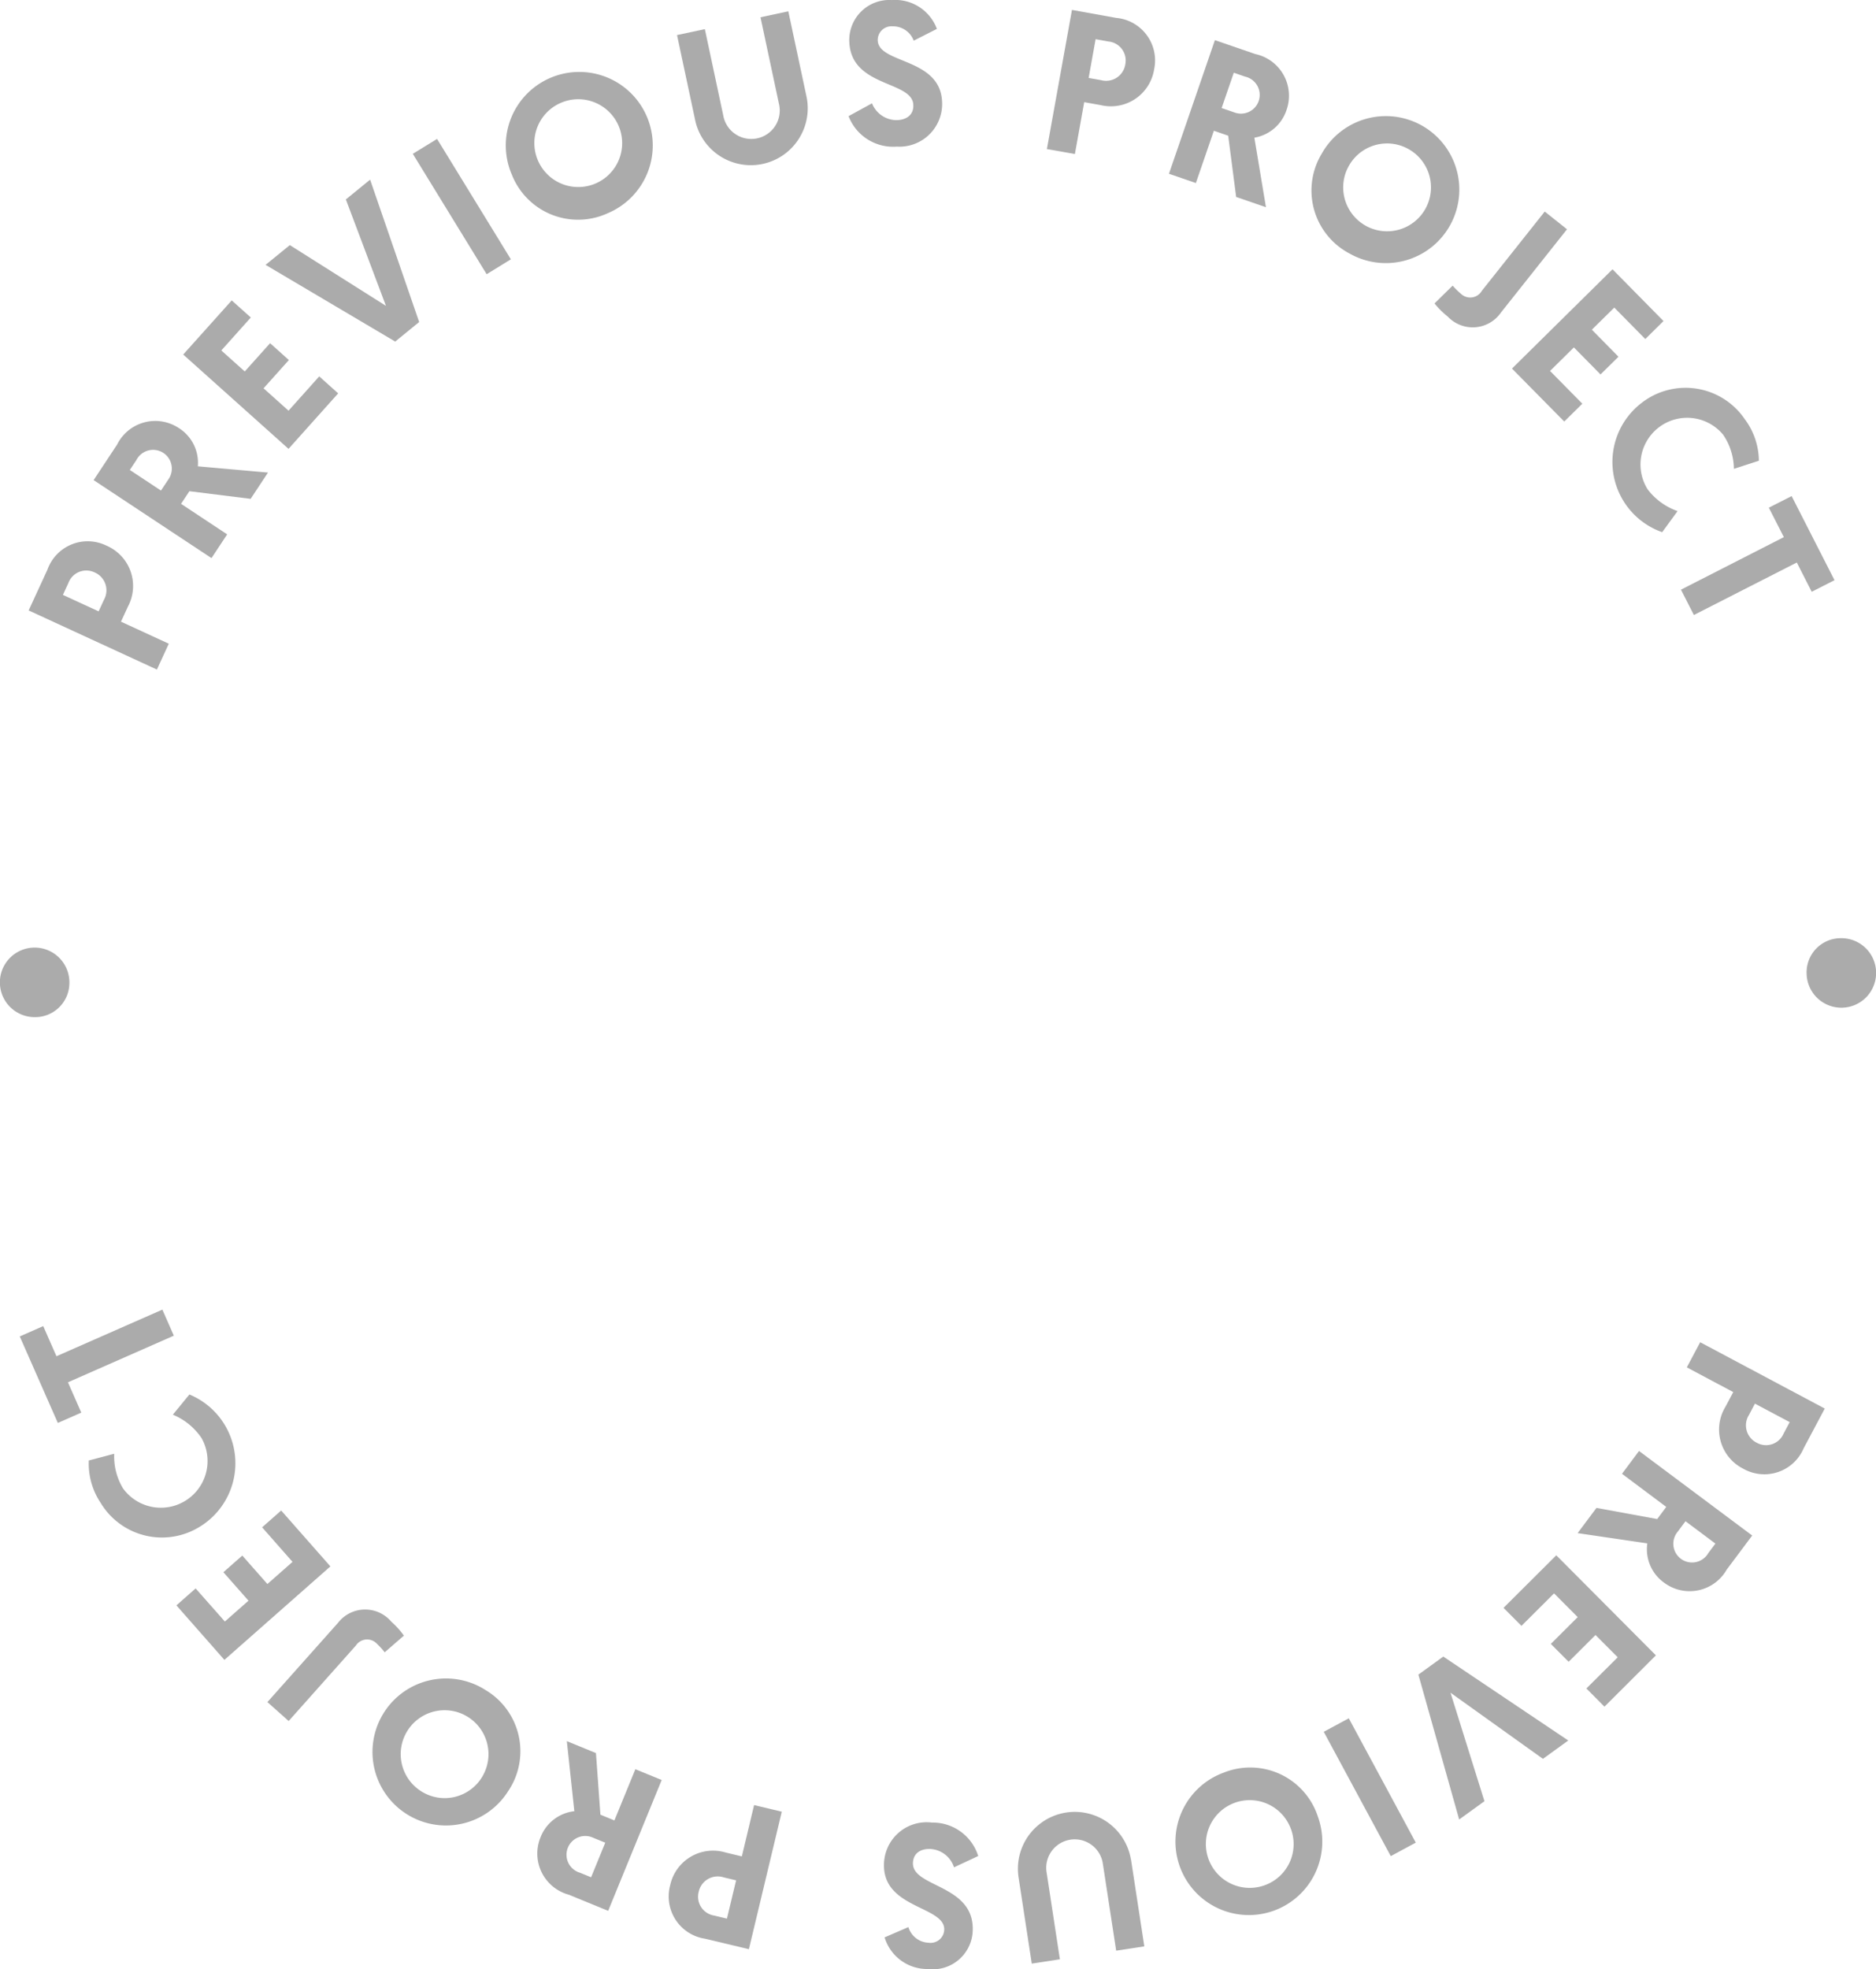 <svg id="prevProject" xmlns="http://www.w3.org/2000/svg" width="113.362" height="118.94" viewBox="0 0 113.362 118.94">
  <g id="Group_172" data-name="Group 172">
    <path id="Path_559" data-name="Path 559" d="M836.392,342.137l1.137-2.468a2.581,2.581,0,0,1,3.587-1.435,2.646,2.646,0,0,1,1.278,3.663l-.424.919,2.89,1.331-.719,1.561Zm4.549-.641a1.175,1.175,0,0,0-.565-1.656,1.154,1.154,0,0,0-1.583.639l-.331.719,2.158.995Z" transform="translate(-834.66 -305.263)" opacity="0.33"/>
    <path id="Path_560" data-name="Path 560" d="M840.256,334.38l1.418-2.146a2.575,2.575,0,0,1,3.712-1.01,2.48,2.48,0,0,1,1.167,2.323l4.239.377-1.049,1.587-3.7-.461-.505.763,2.787,1.844-.948,1.434Zm4.515-.04a1.132,1.132,0,1,0-1.929-1.174l-.4.6,1.883,1.245Z" transform="translate(-834.598 -305.378)" opacity="0.33"/>
    <path id="Path_561" data-name="Path 561" d="M845.583,326.91l2.932-3.27,1.153,1.033-1.782,1.99,1.416,1.27,1.531-1.708,1.135,1.018-1.53,1.707,1.509,1.352,1.855-2.072,1.145,1.026-3,3.352Z" transform="translate(-834.512 -305.494)" opacity="0.33"/>
    <path id="Path_562" data-name="Path 562" d="M858.315,326.243l-7.834-4.634,1.466-1.193,5.808,3.67-2.422-6.429,1.465-1.195,2.964,8.6Z" transform="translate(-834.433 -305.61)" opacity="0.33"/>
    <path id="Path_563" data-name="Path 563" d="M859.237,314.941l1.465-.9,4.461,7.272-1.464.9Z" transform="translate(-834.292 -305.649)" opacity="0.33"/>
    <path id="Path_564" data-name="Path 564" d="M865.132,316.261a4.44,4.44,0,1,1,5.824,2.319A4.3,4.3,0,0,1,865.132,316.261Zm1.647-.706a2.652,2.652,0,1,0,1.323-3.633A2.645,2.645,0,0,0,866.779,315.554Z" transform="translate(-834.203 -305.713)" opacity="0.33"/>
    <path id="Path_565" data-name="Path 565" d="M876.061,313.1l-1.112-5.211,1.682-.358,1.111,5.21a1.72,1.72,0,1,0,3.362-.717l-1.111-5.21,1.681-.359,1.112,5.21a3.439,3.439,0,0,1-6.725,1.435Z" transform="translate(-834.038 -305.771)" opacity="0.33"/>
    <path id="Path_566" data-name="Path 566" d="M890.487,307.527l-1.4.712a1.334,1.334,0,0,0-1.286-.867.828.828,0,0,0-.888.86c.066,1.413,3.762,1.032,3.887,3.677a2.58,2.58,0,0,1-2.73,2.729,2.883,2.883,0,0,1-2.92-1.84l1.417-.775a1.6,1.6,0,0,0,1.525,1.015c.634-.029,1-.377.97-.926-.068-1.462-3.738-1.046-3.866-3.775a2.419,2.419,0,0,1,2.568-2.552A2.688,2.688,0,0,1,890.487,307.527Z" transform="translate(-833.873 -305.782)" opacity="0.33"/>
    <path id="Path_567" data-name="Path 567" d="M898.459,306.373l2.674.481a2.582,2.582,0,0,1,2.291,3.111,2.646,2.646,0,0,1-3.225,2.158l-1-.179-.563,3.133-1.692-.3Zm1.764,4.243a1.174,1.174,0,0,0,1.461-.963,1.154,1.154,0,0,0-1.017-1.373l-.779-.14-.421,2.341Z" transform="translate(-833.683 -305.773)" opacity="0.33"/>
    <path id="Path_568" data-name="Path 568" d="M906.979,308.17l2.434.837a2.575,2.575,0,0,1,1.908,3.34,2.481,2.481,0,0,1-1.957,1.714l.7,4.2-1.8-.62-.481-3.7-.866-.3-1.087,3.16-1.627-.56Zm1.169,4.363a1.132,1.132,0,1,0,.654-2.161l-.681-.235-.735,2.134Z" transform="translate(-833.566 -305.744)" opacity="0.33"/>
    <path id="Path_569" data-name="Path 569" d="M913.3,314.951a4.44,4.44,0,1,1,1.687,6.039A4.3,4.3,0,0,1,913.3,314.951Zm1.561.882a2.652,2.652,0,1,0,3.691-1.151A2.644,2.644,0,0,0,914.863,315.833Z" transform="translate(-833.429 -305.671)" opacity="0.33"/>
    <path id="Path_570" data-name="Path 570" d="M921.091,322.833a4.712,4.712,0,0,0,.509.5.81.81,0,0,0,1.255-.188l3.8-4.786,1.346,1.07-3.988,5.025a2.074,2.074,0,0,1-3.218.248,5.037,5.037,0,0,1-.8-.794Z" transform="translate(-833.311 -305.579)" opacity="0.33"/>
    <path id="Path_571" data-name="Path 571" d="M930.677,321.791l3.081,3.126-1.1,1.087-1.874-1.9-1.355,1.336,1.609,1.632-1.085,1.07-1.61-1.632-1.441,1.421,1.951,1.979-1.093,1.078-3.158-3.2Z" transform="translate(-833.237 -305.524)" opacity="0.33"/>
    <path id="Path_572" data-name="Path 572" d="M932.379,329.718a4.325,4.325,0,0,1,6.193,1.01,4.257,4.257,0,0,1,.855,2.513l-1.51.491a3.733,3.733,0,0,0-.648-2.06,2.821,2.821,0,0,0-4.562,3.3,3.864,3.864,0,0,0,1.806,1.311l-.929,1.274a4.493,4.493,0,0,1-1.2-7.842Z" transform="translate(-833.142 -305.41)" opacity="0.33"/>
    <path id="Path_573" data-name="Path 573" d="M940.868,337.752l-.908-1.779,1.378-.7,2.591,5.08-1.378.7-.9-1.768-6.22,3.171-.78-1.53Z" transform="translate(-833.074 -305.306)" opacity="0.33"/>
    <path id="Path_574" data-name="Path 574" d="M944.184,361.554a2.1,2.1,0,1,1-2.061,2.13A2.065,2.065,0,0,1,944.184,361.554Z" transform="translate(-832.954 -304.882)" opacity="0.33"/>
    <path id="Path_575" data-name="Path 575" d="M943.335,389.579l-1.275,2.4a2.58,2.58,0,0,1-3.661,1.228,2.645,2.645,0,0,1-1.069-3.729l.476-.893L935,387.09l.807-1.517Zm-4.578.382a1.174,1.174,0,0,0,.47,1.685,1.153,1.153,0,0,0,1.617-.548l.371-.7-2.1-1.116Z" transform="translate(-833.069 -304.494)" opacity="0.33"/>
    <path id="Path_576" data-name="Path 576" d="M939.055,397.145l-1.542,2.062a2.575,2.575,0,0,1-3.763.8,2.482,2.482,0,0,1-1.033-2.387L928.506,397l1.139-1.523,3.669.673.548-.734-2.675-2,1.029-1.378Zm-4.512-.218a1.132,1.132,0,1,0,1.858,1.281l.431-.576-1.807-1.35Z" transform="translate(-833.174 -304.39)" opacity="0.33"/>
    <path id="Path_577" data-name="Path 577" d="M933.307,404.283l-3.108,3.1-1.093-1.1L931,404.4l-1.343-1.346-1.623,1.617-1.076-1.079,1.624-1.618-1.429-1.434-1.969,1.962-1.084-1.088,3.187-3.175Z" transform="translate(-833.245 -304.29)" opacity="0.33"/>
    <path id="Path_578" data-name="Path 578" d="M920.541,404.26l7.551,5.07-1.53,1.108-5.585-3.994,2.05,6.553L921.5,414.1l-2.465-8.75Z" transform="translate(-833.326 -304.193)" opacity="0.33"/>
    <path id="Path_579" data-name="Path 579" d="M918.969,415.439l-1.512.816-4.049-7.51,1.513-.815Z" transform="translate(-833.417 -304.134)" opacity="0.33"/>
    <path id="Path_580" data-name="Path 580" d="M913.192,413.808a4.436,4.436,0,1,1-5.679-2.647A4.3,4.3,0,0,1,913.192,413.808Zm-1.685.61a2.65,2.65,0,1,0-1.526,3.549A2.64,2.64,0,0,0,911.507,414.417Z" transform="translate(-833.56 -304.086)" opacity="0.33"/>
    <path id="Path_581" data-name="Path 581" d="M902.052,416.352l.807,5.264-1.7.26-.807-5.264a1.718,1.718,0,1,0-3.4.519l.806,5.266-1.7.26-.806-5.266a3.437,3.437,0,0,1,6.794-1.039Z" transform="translate(-833.711 -304.044)" opacity="0.33"/>
    <path id="Path_582" data-name="Path 582" d="M887.294,421.064l1.436-.622a1.33,1.33,0,0,0,1.227.946.826.826,0,0,0,.94-.8c.023-1.413-3.685-1.268-3.641-3.912a2.577,2.577,0,0,1,2.894-2.548,2.88,2.88,0,0,1,2.8,2.021l-1.462.683a1.6,1.6,0,0,0-1.457-1.11c-.633-.009-1.016.313-1.025.862-.024,1.461,3.66,1.279,3.614,4.009a2.416,2.416,0,0,1-2.72,2.381A2.686,2.686,0,0,1,887.294,421.064Z" transform="translate(-833.839 -304.034)" opacity="0.33"/>
    <path id="Path_583" data-name="Path 583" d="M879.3,421.793l-2.646-.632a2.583,2.583,0,0,1-2.109-3.238,2.648,2.648,0,0,1,3.344-1.972l.985.237.74-3.1,1.673.4Zm-1.521-4.338a1.176,1.176,0,0,0-1.514.879,1.153,1.153,0,0,0,.937,1.428l.771.185.554-2.313Z" transform="translate(-834.046 -304.05)" opacity="0.33"/>
    <path id="Path_584" data-name="Path 584" d="M870.922,419.539l-2.381-.976a2.574,2.574,0,0,1-1.715-3.443,2.482,2.482,0,0,1,2.052-1.6l-.454-4.232,1.76.72.269,3.721.846.348,1.266-3.093,1.591.651ZM870,415.117a1.132,1.132,0,1,0-.775,2.121l.666.273.855-2.089Z" transform="translate(-834.172 -304.112)" opacity="0.33"/>
    <path id="Path_585" data-name="Path 585" d="M865.023,412.391a4.44,4.44,0,1,1-1.344-6.124A4.3,4.3,0,0,1,865.023,412.391Zm-1.509-.968a2.652,2.652,0,1,0-3.75.942A2.643,2.643,0,0,0,863.515,411.423Z" transform="translate(-834.331 -304.173)" opacity="0.33"/>
    <path id="Path_586" data-name="Path 586" d="M857.677,404.047a4.712,4.712,0,0,0-.479-.525.808.808,0,0,0-1.262.117l-4.062,4.559-1.284-1.143,4.266-4.787a2.071,2.071,0,0,1,3.225-.066,4.9,4.9,0,0,1,.756.838Z" transform="translate(-834.431 -304.238)" opacity="0.33"/>
    <path id="Path_587" data-name="Path 587" d="M848.078,404.6l-2.9-3.293,1.161-1.024,1.766,2,1.428-1.259-1.516-1.719,1.143-1.007,1.516,1.719,1.518-1.338-1.838-2.086,1.152-1.016,2.975,3.376Z" transform="translate(-834.518 -304.333)" opacity="0.33"/>
    <path id="Path_588" data-name="Path 588" d="M846.813,396.578a4.327,4.327,0,0,1-6.13-1.355,4.258,4.258,0,0,1-.714-2.557l1.536-.406a3.738,3.738,0,0,0,.533,2.094,2.822,2.822,0,0,0,4.742-3.044,3.88,3.88,0,0,0-1.732-1.411l1-1.22a4.494,4.494,0,0,1,.767,7.9Z" transform="translate(-834.603 -304.444)" opacity="0.33"/>
    <path id="Path_589" data-name="Path 589" d="M838.775,388.025l.806,1.831-1.417.624-2.3-5.225,1.417-.624.8,1.82,6.4-2.816.692,1.574Z" transform="translate(-834.669 -304.526)" opacity="0.33"/>
    <path id="Path_590" data-name="Path 590" d="M836.751,366.313a2.1,2.1,0,1,1,2.13-2.062A2.067,2.067,0,0,1,836.751,366.313Z" transform="translate(-834.688 -304.873)" opacity="0.33"/>
  </g>
</svg>
